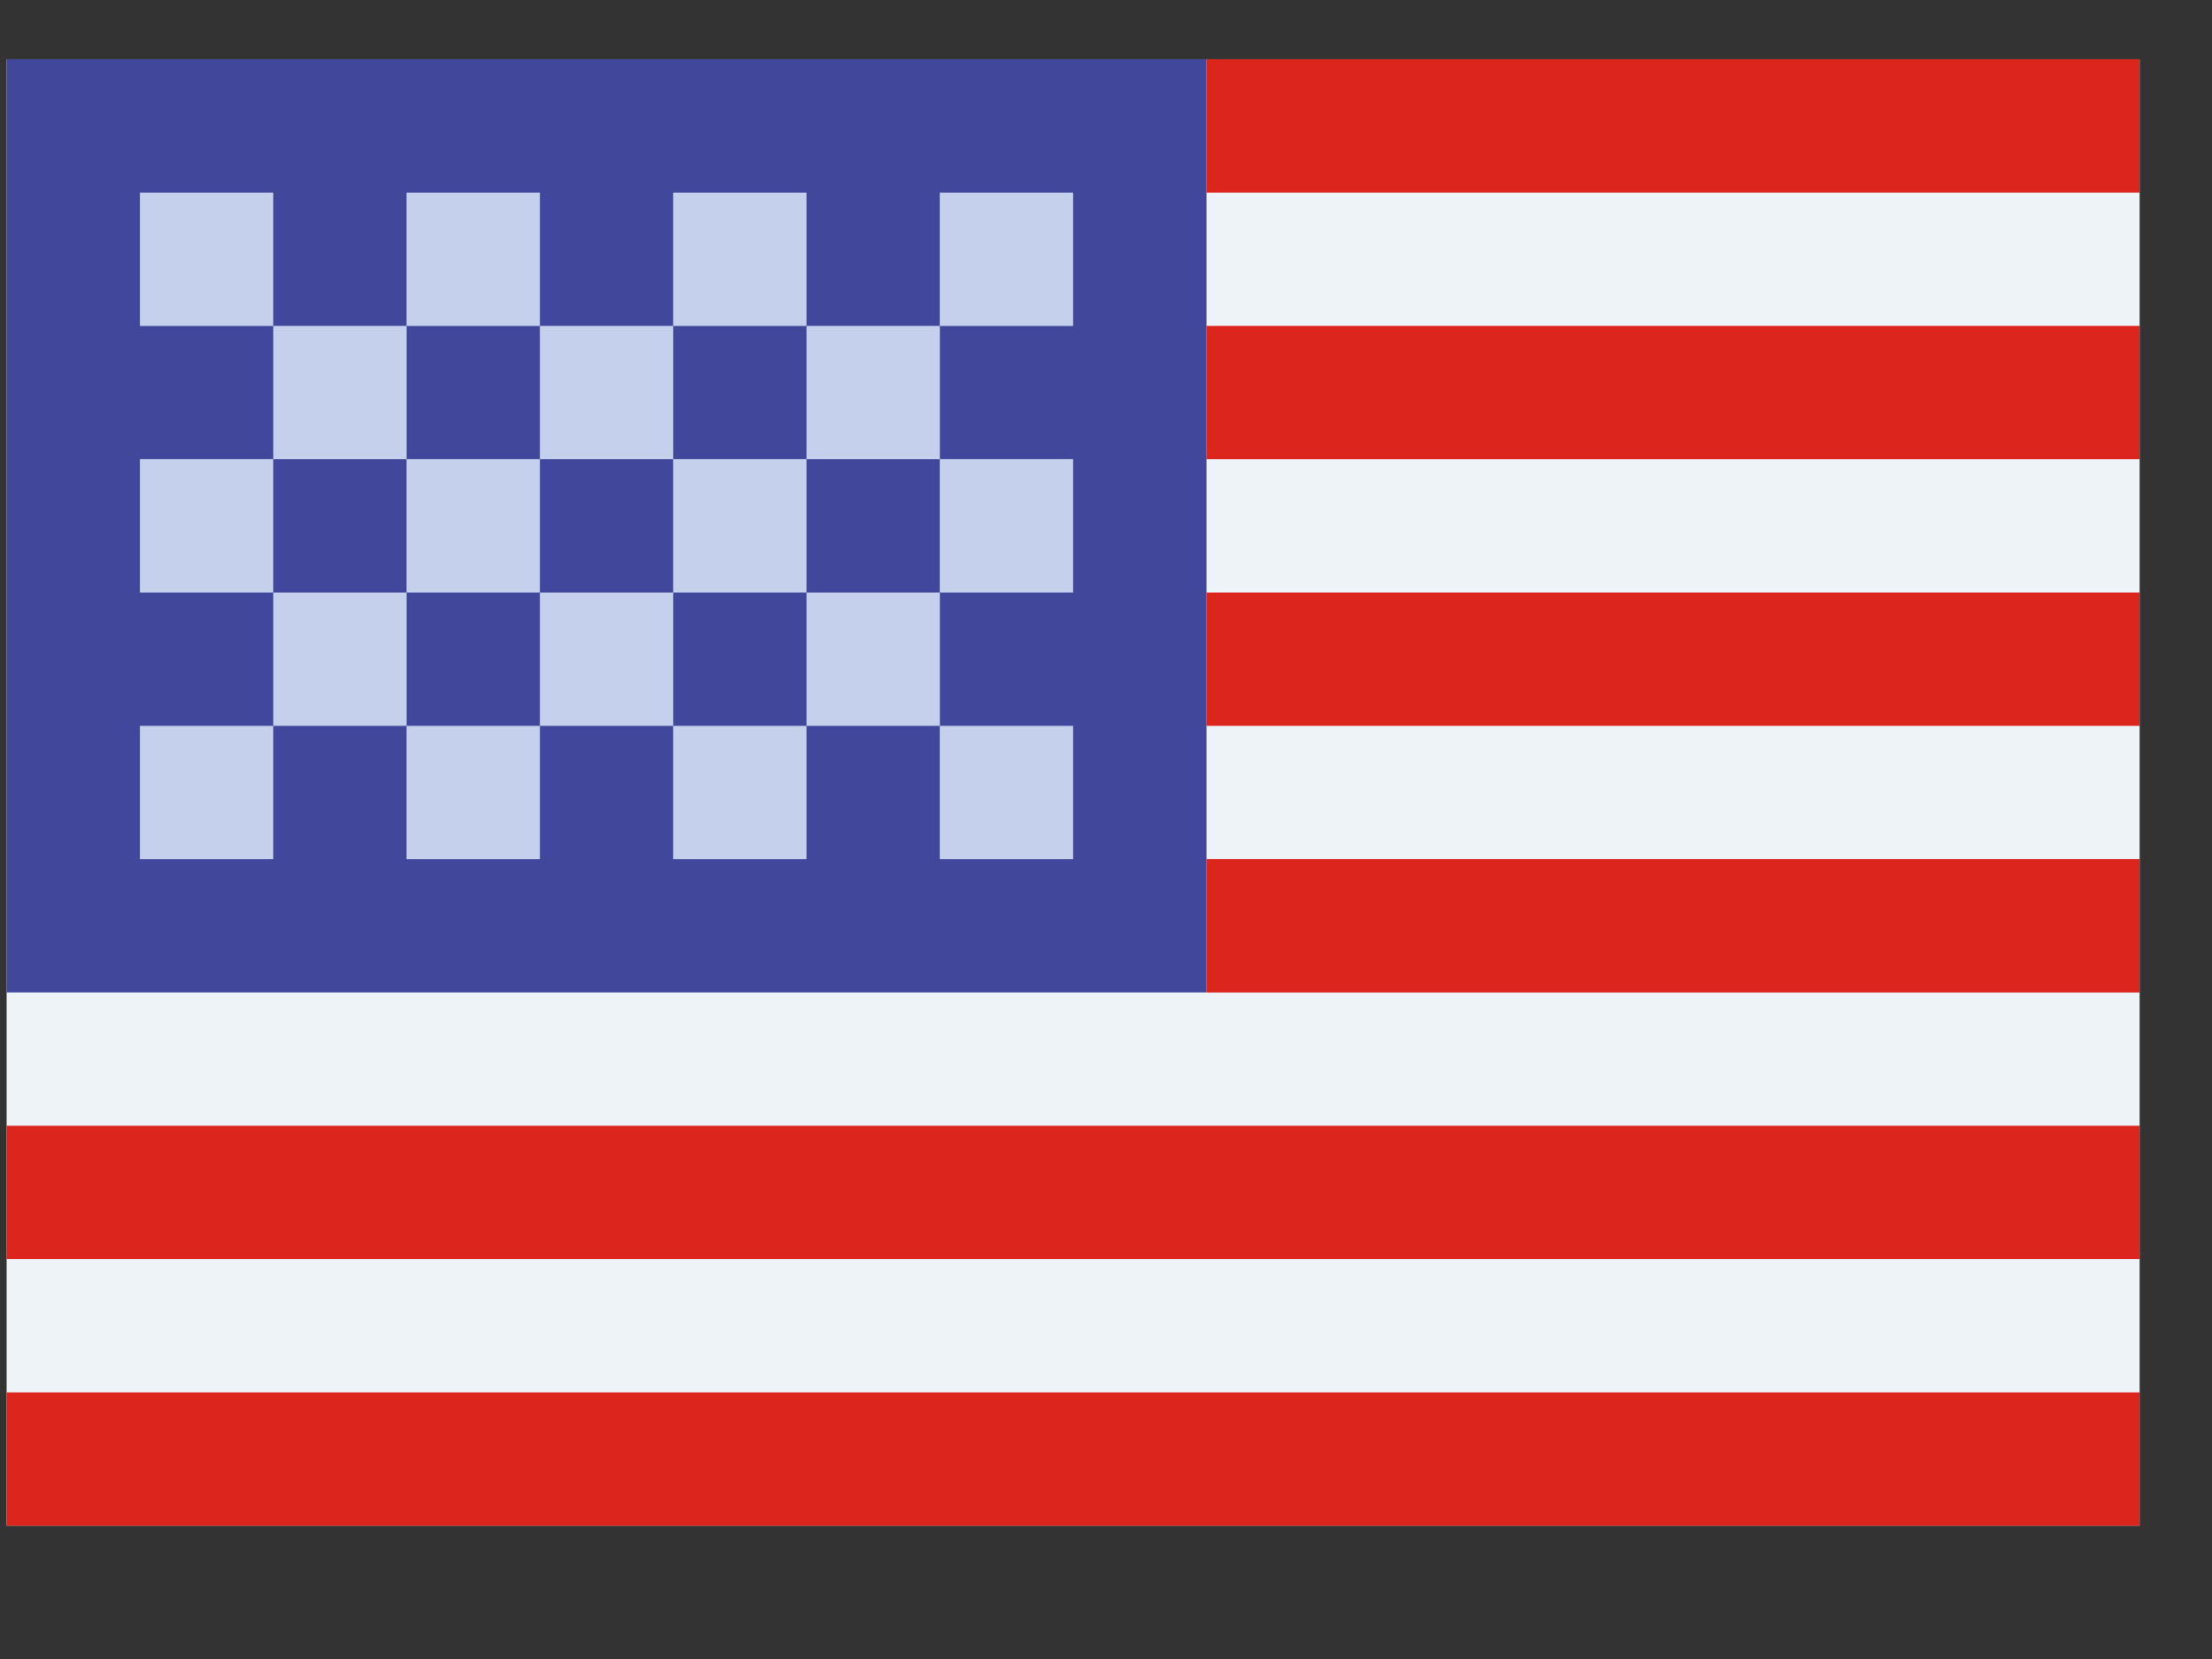 <svg width="28" height="21" viewBox="0 0 28 21" fill="none" xmlns="http://www.w3.org/2000/svg">
<rect x="0" y="0" width="28" height="21" fill="#333333" stroke="none"/>
<rect x="0.084" y="0.75" width="27" height="18.562" fill="#EEF3F8"/>
<rect x="0.084" y="0.75" width="15.188" height="11.812" fill="#41479B"/>
<rect x="15.271" y="0.75" width="11.812" height="1.688" fill="#DC251C"/>
<rect x="15.271" y="4.125" width="11.812" height="1.688" fill="#DC251C"/>
<rect x="15.271" y="7.5" width="11.812" height="1.688" fill="#DC251C"/>
<rect x="15.271" y="10.875" width="11.812" height="1.688" fill="#DC251C"/>
<rect x="0.084" y="14.25" width="27" height="1.688" fill="#DC251C"/>
<rect x="0.084" y="17.625" width="27" height="1.688" fill="#DC251C"/>
<rect x="1.771" y="2.438" width="1.688" height="1.688" fill="#C5D0EC"/>
<rect x="5.146" y="2.438" width="1.688" height="1.688" fill="#C5D0EC"/>
<rect x="8.521" y="2.438" width="1.688" height="1.688" fill="#C5D0EC"/>
<rect x="11.896" y="2.438" width="1.688" height="1.688" fill="#C5D0EC"/>
<rect x="1.771" y="5.812" width="1.688" height="1.688" fill="#C5D0EC"/>
<rect x="5.146" y="5.812" width="1.688" height="1.688" fill="#C5D0EC"/>
<rect x="8.521" y="5.812" width="1.688" height="1.688" fill="#C5D0EC"/>
<rect x="3.459" y="7.5" width="1.688" height="1.688" fill="#C5D0EC"/>
<rect x="6.834" y="7.5" width="1.688" height="1.688" fill="#C5D0EC"/>
<rect x="10.209" y="7.5" width="1.688" height="1.688" fill="#C5D0EC"/>
<rect x="3.459" y="4.125" width="1.688" height="1.688" fill="#C5D0EC"/>
<rect x="6.834" y="4.125" width="1.688" height="1.688" fill="#C5D0EC"/>
<rect x="10.209" y="4.125" width="1.688" height="1.688" fill="#C5D0EC"/>
<rect x="11.896" y="5.812" width="1.688" height="1.688" fill="#C5D0EC"/>
<rect x="1.771" y="9.188" width="1.688" height="1.688" fill="#C5D0EC"/>
<rect x="5.146" y="9.188" width="1.688" height="1.688" fill="#C5D0EC"/>
<rect x="8.521" y="9.188" width="1.688" height="1.688" fill="#C5D0EC"/>
<rect x="11.896" y="9.188" width="1.688" height="1.688" fill="#C5D0EC"/>
</svg>
